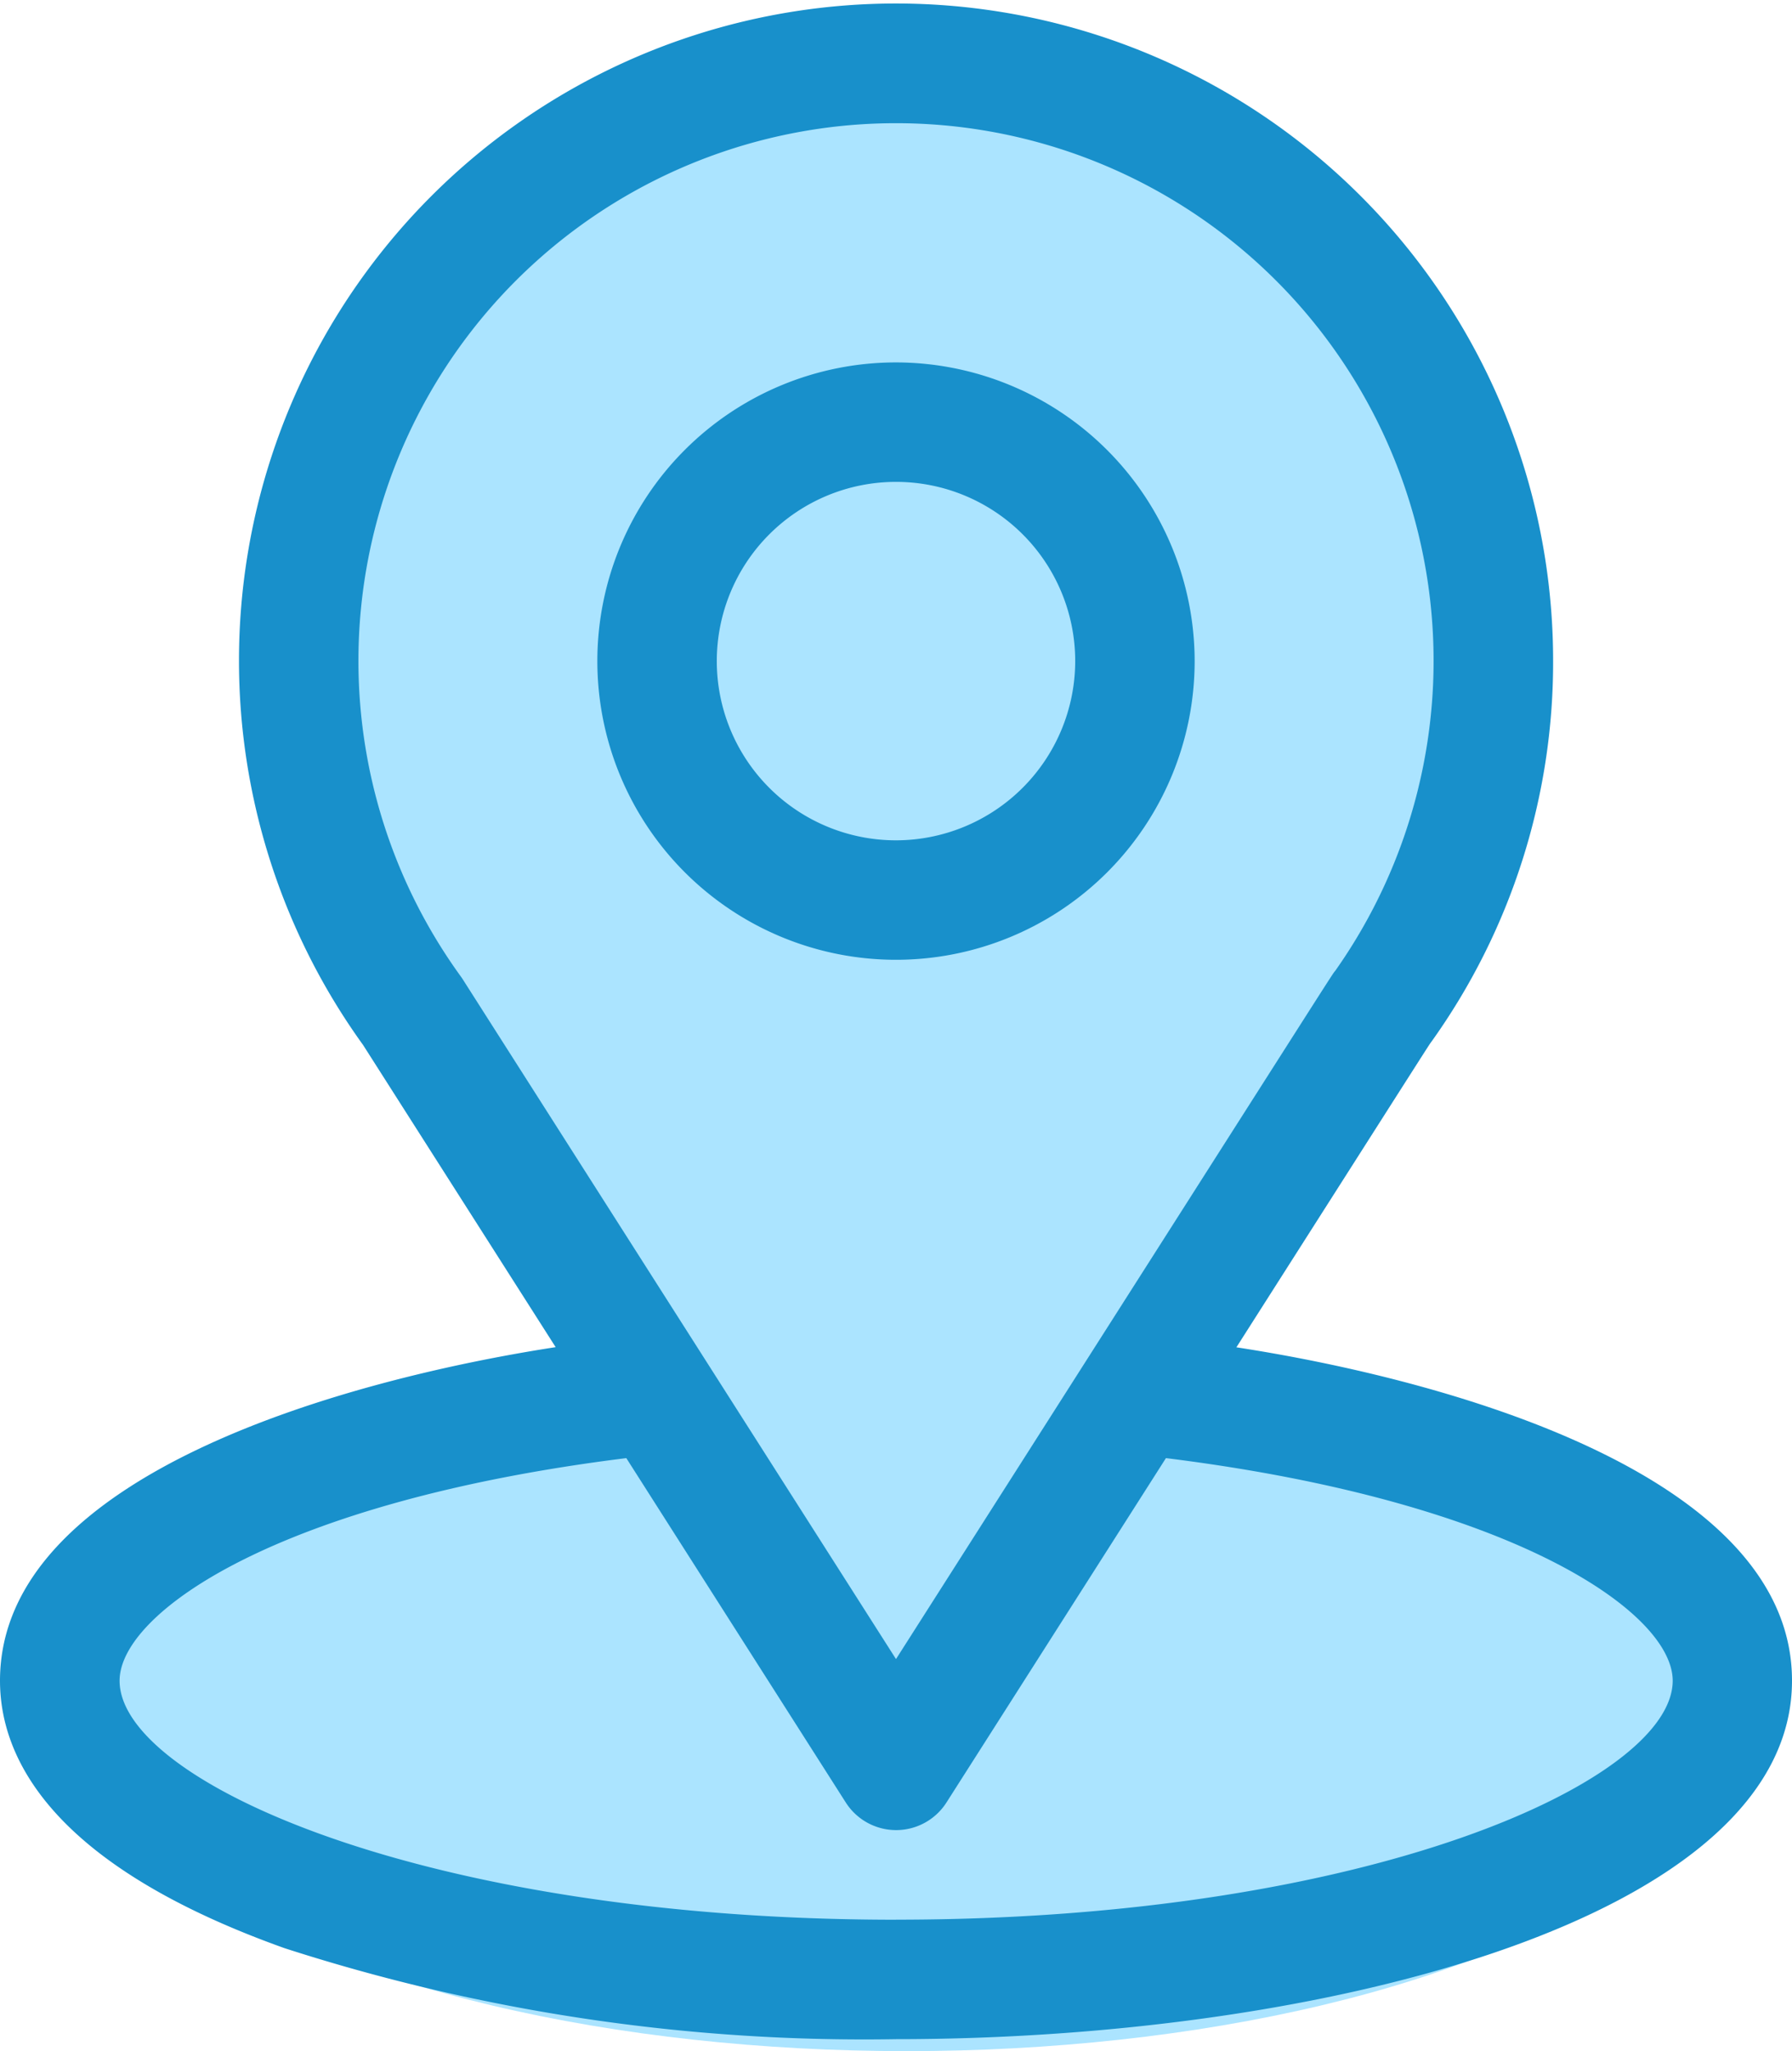<svg id="location-big-btn" xmlns="http://www.w3.org/2000/svg" width="36.698" height="42" viewBox="0 0 36.698 42">
  <ellipse id="Ellipse_94" data-name="Ellipse 94" cx="17" cy="7" rx="17" ry="7" transform="translate(1.565 28)" fill="#abe4ff"/>
  <path id="Path_549" data-name="Path 549" d="M-5635.379-383.7l-9.8-14.316-1.988-4.672v-3.977l1.988-4.971,2.982-4.374,4.573-1.988h6.562l2.783,2.784,3.977,3.579,1.392,4.971v3.977Z" transform="translate(5653.729 419.193)" fill="#abe4ff"/>
  <g id="location-big-btn-2" data-name="location-big-btn" transform="translate(0)">
    <g id="Group_1188" data-name="Group 1188">
      <g id="Group_1187" data-name="Group 1187">
        <path id="Path_545" data-name="Path 545" d="M56.32,27.588c4.443-6.972,3.885-6.1,4.013-6.284a13.356,13.356,0,0,0,2.473-7.766A13.456,13.456,0,1,0,38.437,21.4l3.942,6.185C38.164,28.235,31,30.165,31,34.415c0,1.549,1.011,3.757,5.828,5.477a38.611,38.611,0,0,0,12.521,1.863c8.81,0,18.349-2.485,18.349-7.34C67.7,30.165,60.543,28.237,56.32,27.588Zm-15.84-7.53q-.02-.032-.042-.062a11.009,11.009,0,1,1,17.911-.124c-.118.155.5-.8-9,14.1Zm8.869,19.251c-9.623,0-15.9-2.828-15.9-4.893,0-1.388,3.227-3.669,10.377-4.559l4.494,7.051a1.223,1.223,0,0,0,2.063,0l4.494-7.051c7.151.889,10.378,3.171,10.378,4.559C65.252,36.462,59.028,39.308,49.349,39.308Z" transform="translate(-31)" fill="#1890cb"/>
      </g>
    </g>
    <g id="Group_1190" data-name="Group 1190" transform="translate(12.233 7.421)">
      <g id="Group_1189" data-name="Group 1189">
        <path id="Path_546" data-name="Path 546" d="M187.116,91a6.116,6.116,0,1,0,6.116,6.116A6.123,6.123,0,0,0,187.116,91Zm0,9.786a3.67,3.67,0,1,1,3.67-3.67A3.674,3.674,0,0,1,187.116,100.786Z" transform="translate(-181 -91)" fill="#1890cb"/>
      </g>
    </g>
  </g>
</svg>
